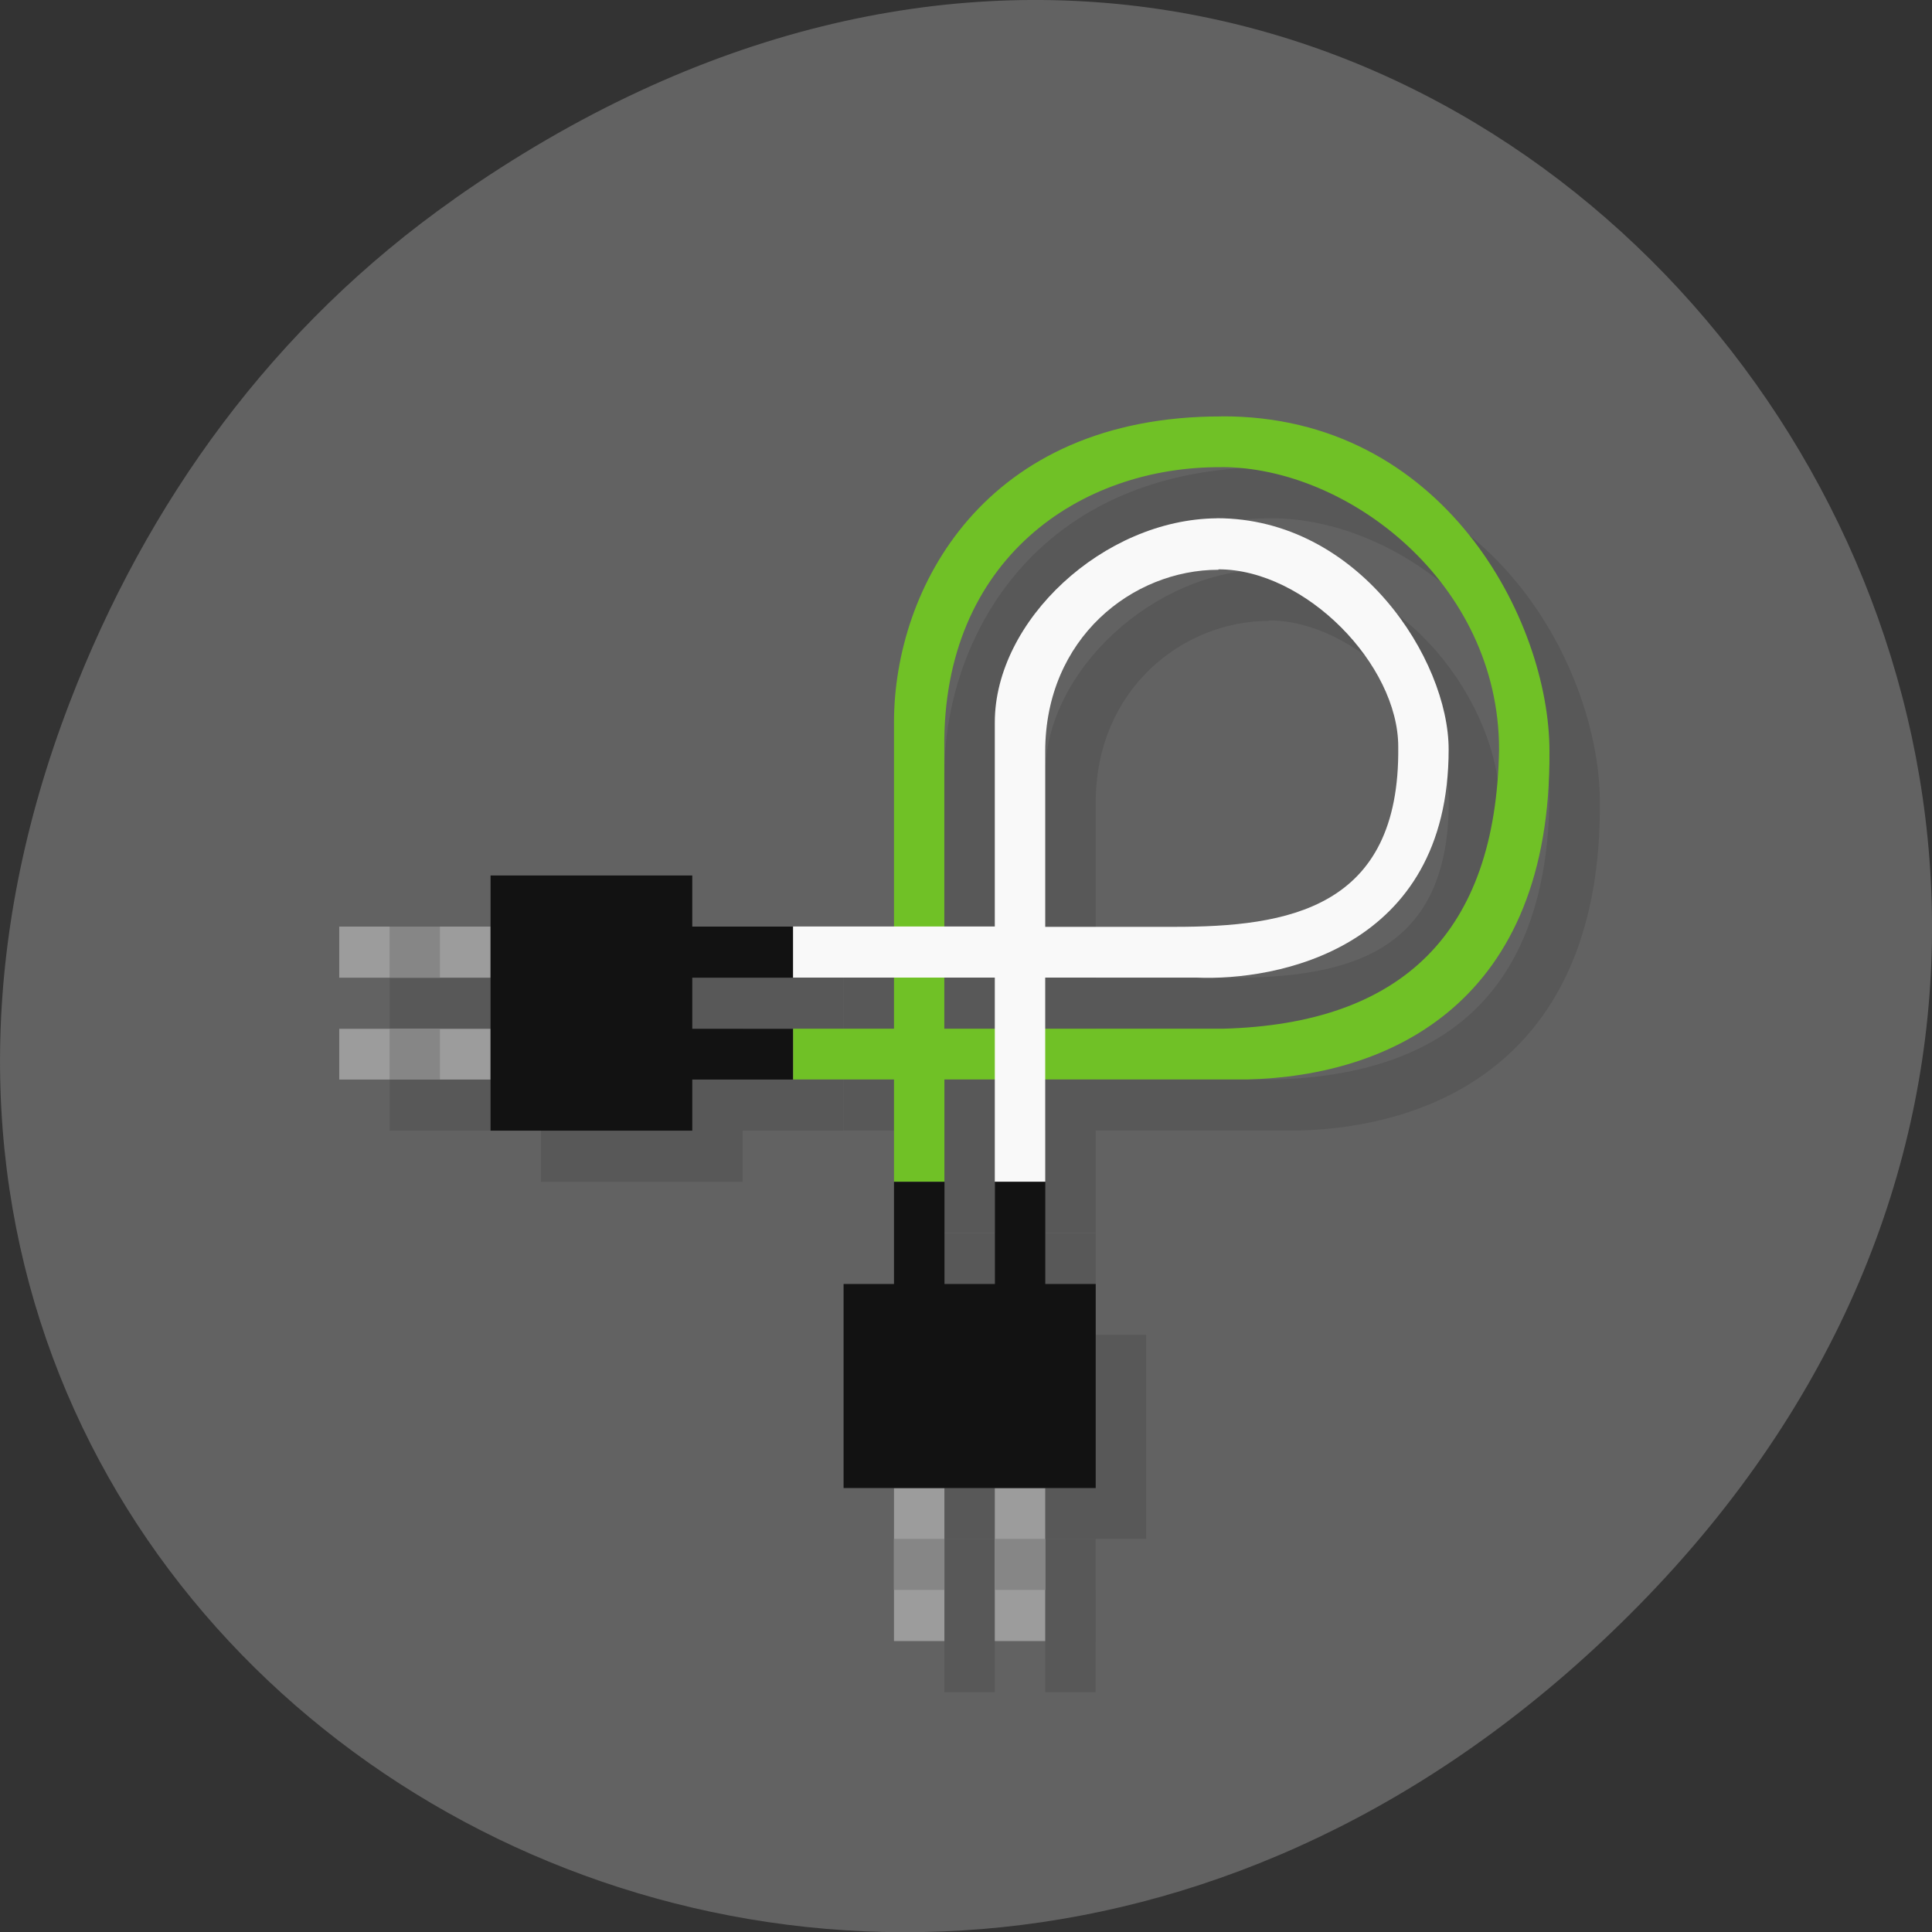 <svg xmlns="http://www.w3.org/2000/svg" xmlns:xlink="http://www.w3.org/1999/xlink" viewBox="0 0 22 22"><rect x="0" y="0" width="22" height="22" fill="#333333" stroke="none"/><defs><g id="4" clip-path="url(#3)"><path d="m 10.754 17.523 h 0.574 v 1.746 h -0.574"/><path d="m 11.902 17.523 h 0.574 v 1.746 h -0.574"/><path d="m 10.754 14.04 v 1.16 h -0.574 v 2.324 h 2.871 v -2.324 h -0.574 v -1.16 h -0.574 v 1.16 h -0.574 v -1.16"/><path d="m 10.754 18.11 h 0.574 v 0.582 h -0.574"/><path d="m 11.902 18.11 h 0.574 v 0.582 h -0.574"/><path d="m 6.16 11.133 v 0.582 h -1.723 v -0.582"/><path d="m 6.16 12.293 v 0.582 h -1.723 v -0.582"/><path d="m 6.16 10.551 v 2.906 h 2.297 v -0.582 h 1.148 v -0.582 h -1.148 v -0.578 h 1.148 v -0.582 h -1.148 v -0.582"/><path d="m 5.586 11.133 v 0.582 h -0.574 v -0.582"/><path d="m 5.586 12.293 v 0.582 h -0.574 v -0.582"/><path d="m 14.484 5.32 c -2.707 -0.004 -3.73 1.969 -3.73 3.488 v 3.484 h -1.148 v 0.582 h 1.148 v 1.164 h 0.574 v -1.164 h 3.445 c 1.645 -0.039 3.465 -0.887 3.445 -3.738 c 0 -1.492 -1.207 -3.824 -3.734 -3.816 m 0 0.582 c 1.438 0 3.16 1.32 3.16 3.215 c -0.035 2.086 -1.102 3.125 -3.141 3.176 h -3.176 v -3.195 c -0.023 -2.152 1.551 -3.207 3.156 -3.195"/><path d="m 14.43 6.484 c -1.289 0.008 -2.527 1.16 -2.527 2.324 v 2.324 h -2.297 v 0.582 h 2.297 v 2.324 h 0.574 v -2.324 h 1.723 c 0.902 0.039 2.871 -0.32 2.871 -2.598 c 0 -1.02 -1.023 -2.633 -2.641 -2.633 m 0.02 0.582 c 0.992 0 2.047 1.082 2.047 2.02 c 0.023 1.852 -1.266 2.051 -2.551 2.051 h -1.469 v -1.996 c 0 -1.297 0.996 -2.07 1.973 -2.07"/></g><clipPath id="A"><path d="m 3 10 h 3 v 2 h -3"/></clipPath><clipPath id="B"><path d="m 3 11 h 3 v 2 h -3"/></clipPath><clipPath id="G"><path d="m 9 5 h 8 v 9 h -8"/></clipPath><clipPath id="C"><path d="m 5 9 h 5 v 4 h -5"/></clipPath><clipPath id="E"><path d="m 4 11 h 2 v 2 h -2"/></clipPath><clipPath id="F"><path d="m 9 4 h 9 v 10 h -9"/></clipPath><clipPath id="D"><path d="m 4 10 h 2 v 2 h -2"/></clipPath><clipPath id="9"><path d="m 11 17 h 1 v 2 h -1"/></clipPath><clipPath id="0"><path d="m 23.957 11.715 c 0 7.383 -5.914 13.363 -13.203 13.363 c -7.289 0 -13.203 -5.98 -13.203 -13.363 c 0 -7.387 5.914 -13.367 13.203 -13.367 c 7.289 0 13.203 5.98 13.203 13.367"/></clipPath><clipPath id="3"><path d="M 0,0 H22 V22 H0 z"/></clipPath><clipPath id="8"><path d="m 10 17 h 1 v 2 h -1"/></clipPath><clipPath id="7"><path d="m 9 13 h 4 v 4 h -4"/></clipPath><clipPath id="5"><path d="m 10 16 h 1 v 3 h -1"/></clipPath><clipPath id="6"><path d="m 11 16 h 1 v 3 h -1"/></clipPath><filter id="1" filterUnits="objectBoundingBox" x="0" y="0" width="22" height="22"><feColorMatrix type="matrix" in="SourceGraphic" values="0 0 0 0 1 0 0 0 0 1 0 0 0 0 1 0 0 0 1 0"/></filter><mask id="2"><g filter="url(#1)"><path fill-opacity="0.102" d="M 0,0 H22 V22 H0 z"/></g></mask></defs><path d="m 5.172 2.266 c 11.25 -7.91 22.652 6.699 13.484 16.02 c -8.637 8.781 -22.06 0.641 -17.863 -10.285 c 0.875 -2.281 2.313 -4.281 4.379 -5.734" fill="#626262"/><g clip-path="url(#0)"><use xlink:href="#4" mask="url(#2)"/></g><g clip-path="url(#5)"><g clip-path="url(#0)"><path d="m 10.18 16.945 h 0.574 v 1.742 h -0.574" fill="#9c9c9c"/></g></g><g clip-path="url(#6)"><g clip-path="url(#0)"><path d="m 11.328 16.945 h 0.574 v 1.742 h -0.574" fill="#9c9c9c"/></g></g><g clip-path="url(#7)"><g clip-path="url(#0)"><path d="m 10.18 13.457 v 1.164 h -0.574 v 2.324 h 2.871 v -2.324 h -0.574 v -1.164 h -0.574 v 1.164 h -0.574 v -1.164" fill="#121212"/></g></g><g clip-path="url(#8)"><g clip-path="url(#0)"><path d="m 10.18 17.523 h 0.574 v 0.582 h -0.574" fill="#868686"/></g></g><g clip-path="url(#9)"><g clip-path="url(#0)"><path d="m 11.328 17.523 h 0.574 v 0.582 h -0.574" fill="#868686"/></g></g><g clip-path="url(#A)"><g clip-path="url(#0)"><path d="m 5.586 10.551 v 0.582 h -1.723 v -0.582" fill="#9c9c9c"/></g></g><g clip-path="url(#B)"><g clip-path="url(#0)"><path d="m 5.586 11.715 v 0.578 h -1.723 v -0.578" fill="#9c9c9c"/></g></g><g clip-path="url(#C)"><g clip-path="url(#0)"><path d="m 5.586 9.969 v 2.906 h 2.297 v -0.582 h 1.148 v -0.578 h -1.148 v -0.582 h 1.148 v -0.582 h -1.148 v -0.582" fill="#121212"/></g></g><g clip-path="url(#D)"><g clip-path="url(#0)"><path d="m 5.01 10.551 v 0.582 h -0.574 v -0.582" fill="#868686"/></g></g><g clip-path="url(#E)"><g clip-path="url(#0)"><path d="m 5.01 11.715 v 0.578 h -0.574 v -0.578" fill="#868686"/></g></g><g clip-path="url(#F)"><g clip-path="url(#0)"><path d="m 13.91 4.742 c -2.707 -0.004 -3.73 1.965 -3.73 3.484 v 3.488 h -1.148 v 0.578 h 1.148 v 1.164 h 0.574 v -1.164 h 3.445 c 1.645 -0.039 3.465 -0.887 3.445 -3.738 c 0 -1.488 -1.207 -3.824 -3.734 -3.813 m 0 0.578 c 1.438 0 3.16 1.32 3.16 3.215 c -0.035 2.086 -1.102 3.125 -3.141 3.18 h -3.176 v -3.199 c -0.023 -2.152 1.551 -3.207 3.156 -3.195" fill="#70c126"/></g></g><g clip-path="url(#G)"><g clip-path="url(#0)"><path d="m 13.855 5.902 c -1.289 0.012 -2.527 1.164 -2.527 2.324 v 2.324 h -2.297 v 0.582 h 2.297 v 2.324 h 0.574 v -2.324 h 1.723 c 0.902 0.039 2.871 -0.316 2.871 -2.598 c 0 -1.02 -1.023 -2.633 -2.641 -2.633 m 0.02 0.582 c 0.992 0 2.047 1.086 2.047 2.02 c 0.023 1.852 -1.266 2.051 -2.551 2.051 h -1.469 v -1.996 c 0 -1.293 0.996 -2.07 1.973 -2.07" fill="#f9f9f9"/></g></g></svg>